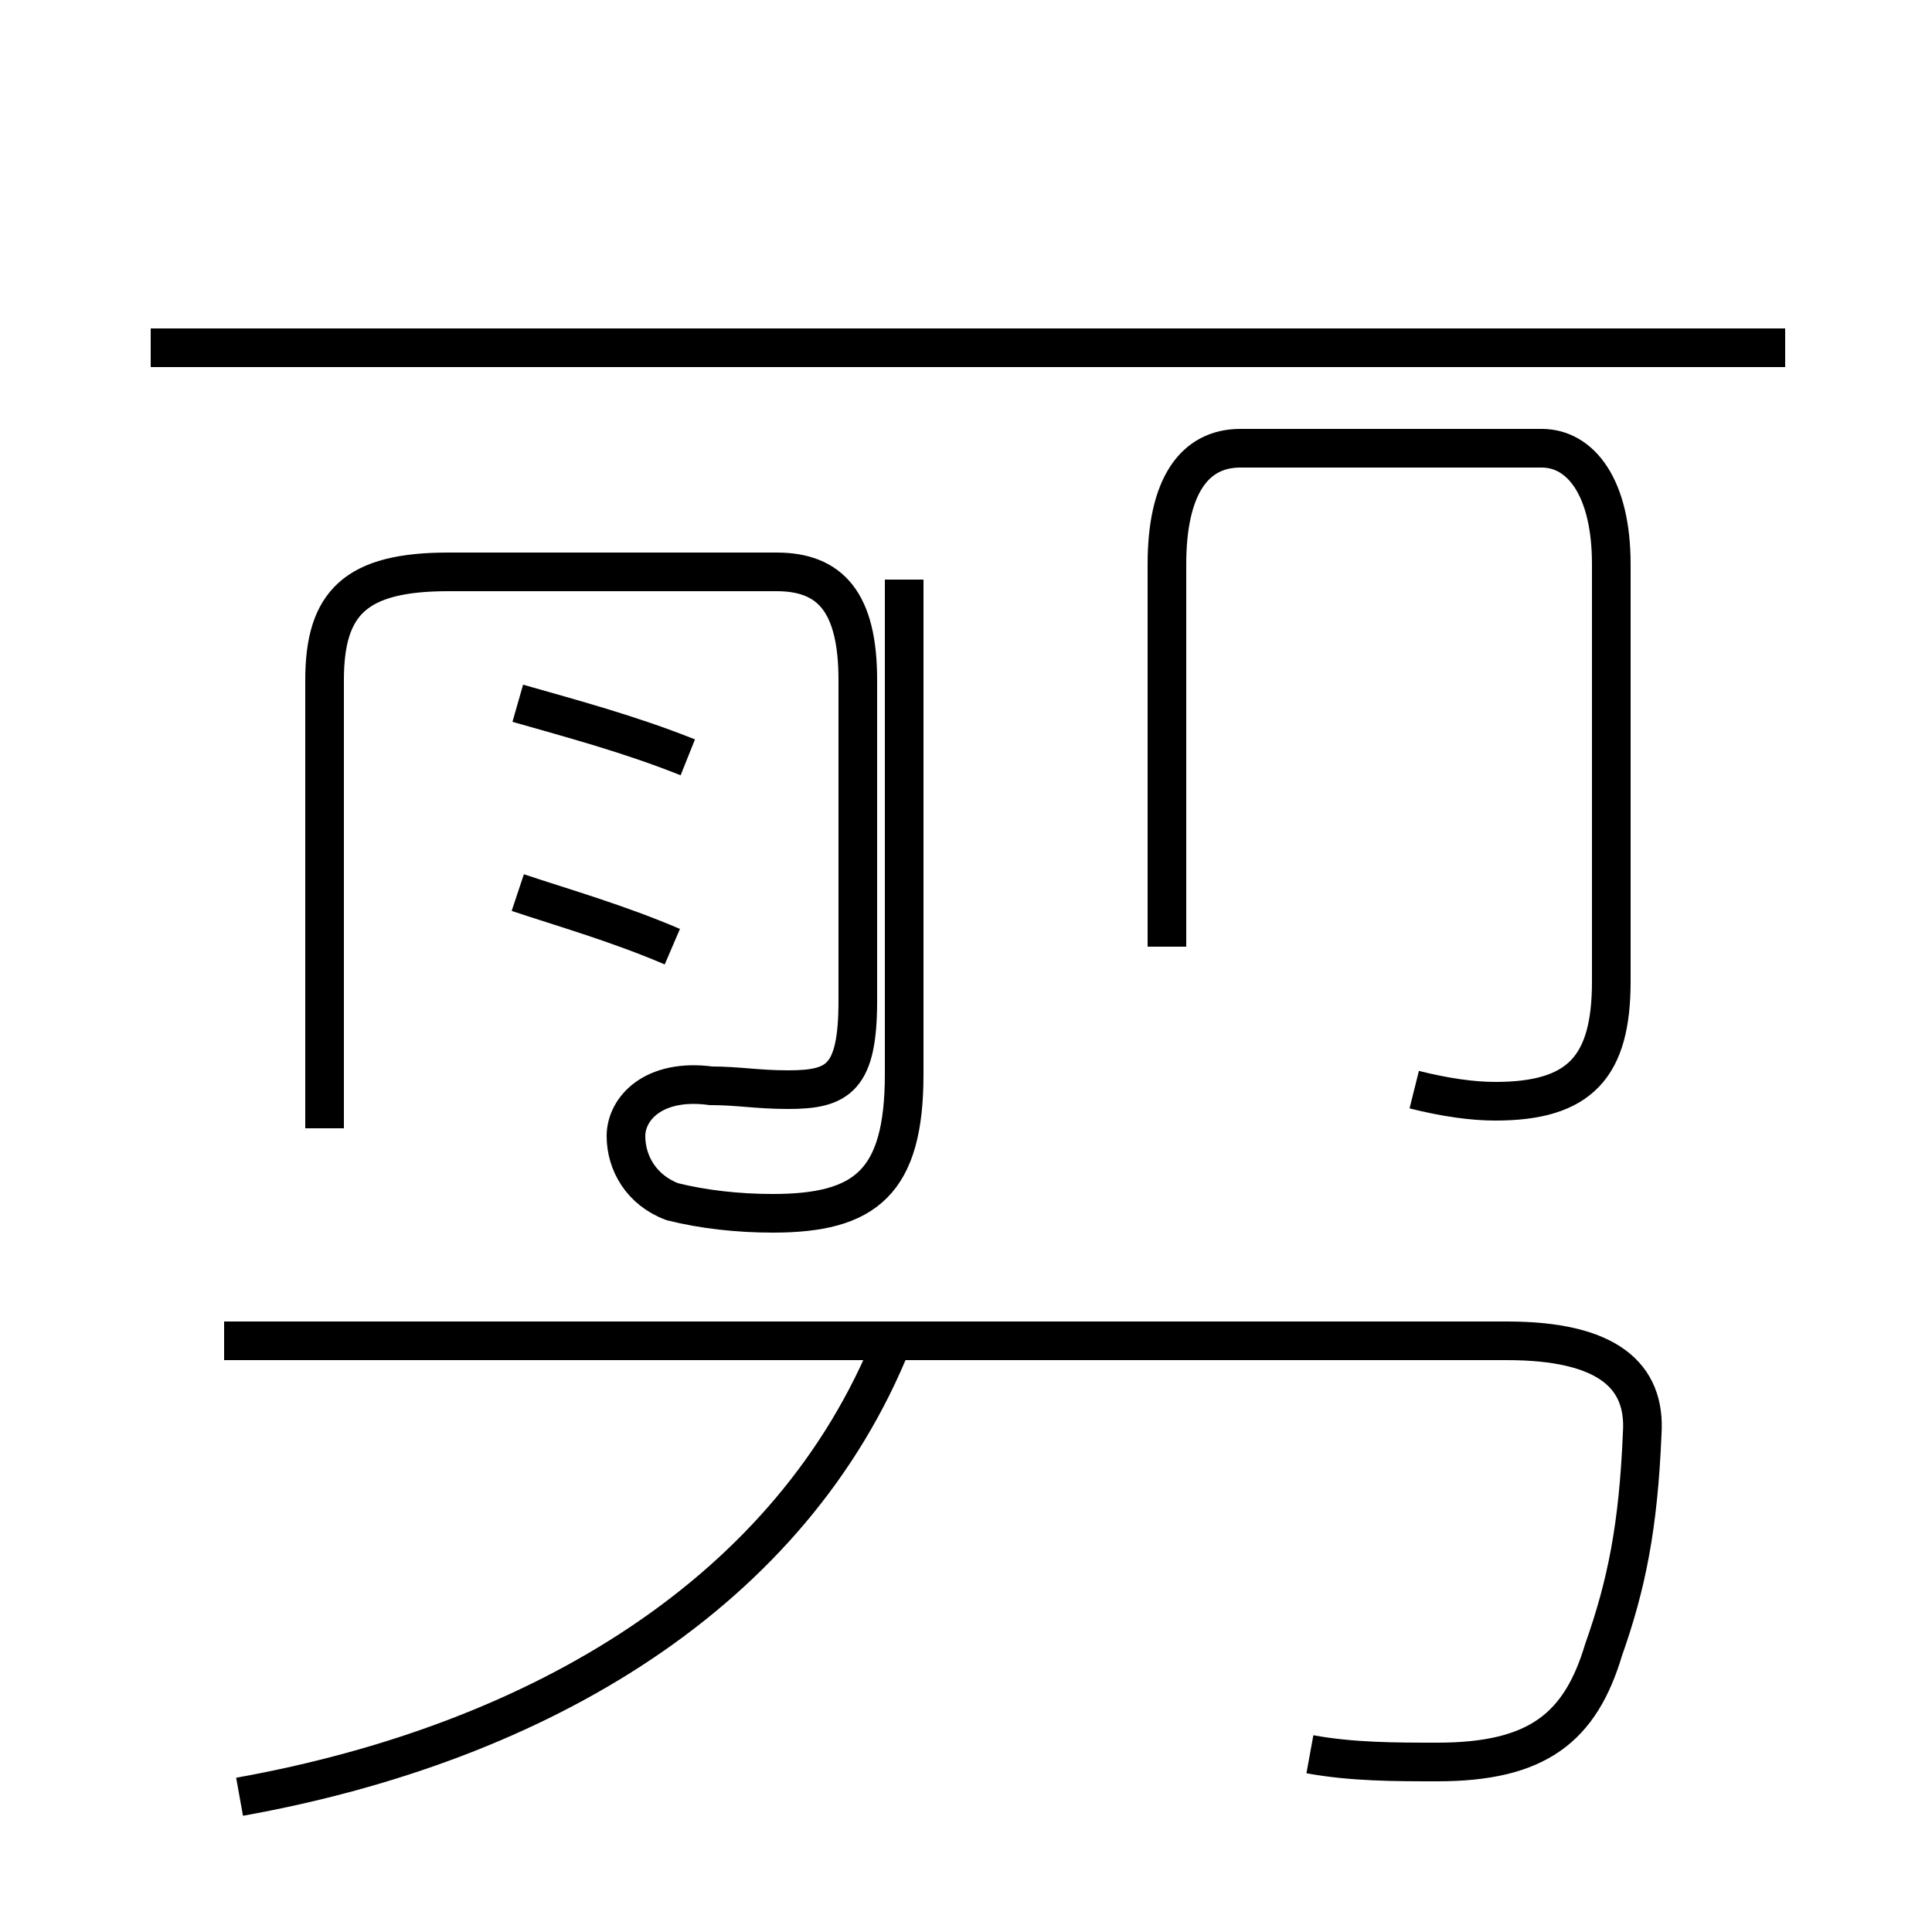 <?xml version='1.0' encoding='utf8'?>
<svg viewBox="0.0 -44.0 50.0 50.0" version="1.1" xmlns="http://www.w3.org/2000/svg">
<rect x="0.0" y="-44.0" width="50.0" height="50.0" fill="#808080" stroke="none"/>
<rect x="-1000" y="-1000" width="2000" height="2000" stroke="white" fill="white"/>
<g style="fill:none; stroke:#000000;  stroke-width:1">
<path d="M 33.9 -1.4 C 35.0 -1.6 36.1 -1.6 37.2 -1.6 C 39.8 -1.6 40.9 -0.7 41.5 1.3 C 42.1 3.0 42.4 4.5 42.5 6.9 C 42.6 8.4 41.6 9.3 39.0 9.3 L 5.8 9.3 M 6.2 -2.5 C 14.0 -1.1 20.5 2.8 23.1 9.3 M 46.2 35.0 L 3.9 35.0 M 17.8 24.4 C 16.3 25.0 14.8 25.4 13.4 25.8 M 36.6 15.8 C 37.4 15.6 38.1 15.5 38.7 15.5 C 40.9 15.5 41.7 16.4 41.7 18.6 L 41.7 29.4 C 41.7 31.4 40.9 32.4 39.9 32.4 L 32.1 32.4 C 30.9 32.4 30.2 31.4 30.2 29.4 L 30.2 19.5 M 17.4 19.5 C 16.0 20.1 14.6 20.5 13.4 20.9 M 8.4 14.8 L 8.4 26.4 C 8.4 28.4 9.2 29.2 11.6 29.2 L 20.1 29.2 C 21.5 29.2 22.2 28.4 22.2 26.4 L 22.2 18.1 C 22.2 16.1 21.7 15.8 20.4 15.8 C 19.6 15.8 19.1 15.9 18.4 15.9 C 16.9 16.1 16.2 15.3 16.2 14.6 C 16.2 13.9 16.6 13.2 17.4 12.9 C 18.2 12.7 19.1 12.6 20.0 12.6 C 22.4 12.6 23.4 13.4 23.4 16.2 L 23.4 29.0 " transform="scale(1, -1)" />
</g>
</svg>